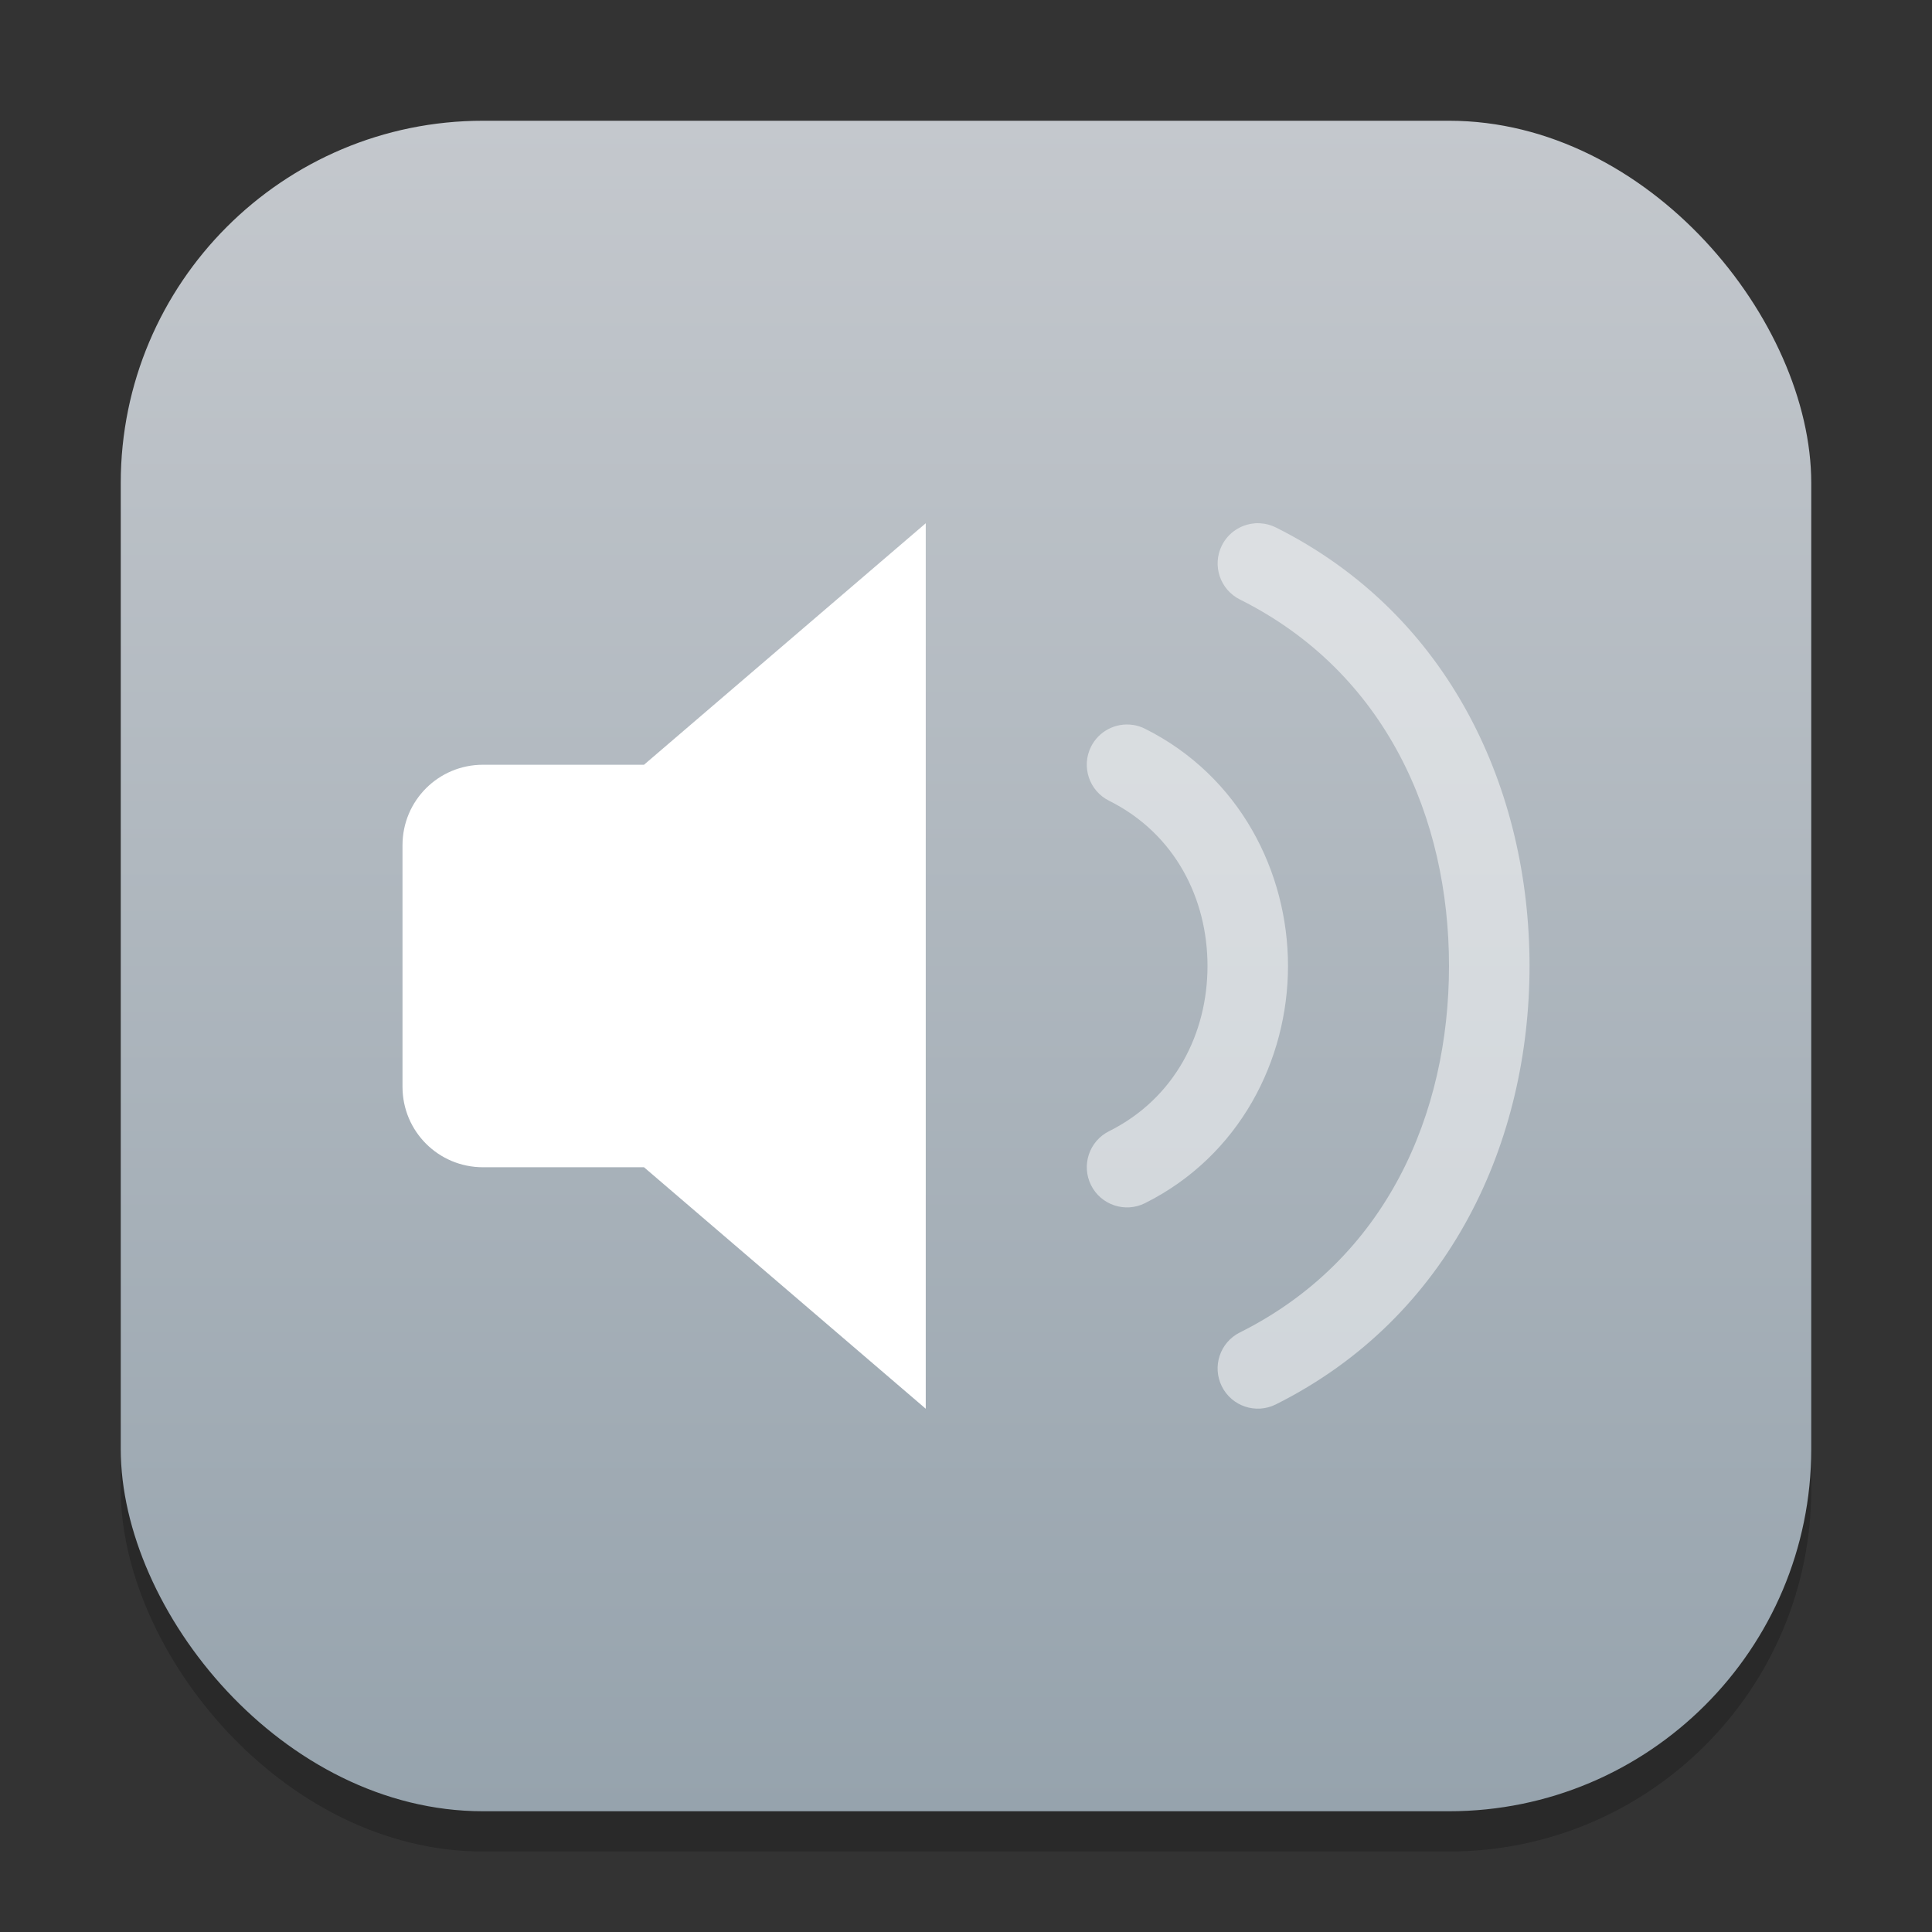<?xml version="1.0" encoding="UTF-8" standalone="no"?>
<!-- Created with Inkscape (http://www.inkscape.org/) -->

<svg
   width="48"
   height="48"
   viewBox="0 0 48 48"
   version="1.1"
   id="svg1"
   inkscape:version="1.4.2 (ebf0e940d0, 2025-05-08)"
   sodipodi:docname="yast-sound.svg"
   xmlns:inkscape="http://www.inkscape.org/namespaces/inkscape"
   xmlns:sodipodi="http://sodipodi.sourceforge.net/DTD/sodipodi-0.dtd"
   xmlns:xlink="http://www.w3.org/1999/xlink"
   xmlns="http://www.w3.org/2000/svg"
   xmlns:svg="http://www.w3.org/2000/svg">
  <rect x="0" y="0" width="48" height="48" fill="#333333" stroke="none"/>
  <sodipodi:namedview
     id="namedview1"
     pagecolor="#ffffff"
     bordercolor="#000000"
     borderopacity="0.25"
     inkscape:showpageshadow="2"
     inkscape:pageopacity="0.0"
     inkscape:pagecheckerboard="0"
     inkscape:deskcolor="#d1d1d1"
     inkscape:document-units="px"
     inkscape:zoom="16.583333"
     inkscape:cx="23.969849"
     inkscape:cy="24"
     inkscape:window-width="1920"
     inkscape:window-height="1011"
     inkscape:window-x="0"
     inkscape:window-y="0"
     inkscape:window-maximized="1"
     inkscape:current-layer="svg1"
     showguides="false" />
  <defs
     id="defs1">
    <linearGradient
       inkscape:collect="always"
       xlink:href="#linearGradient1217"
       id="linearGradient4"
       x1="16"
       y1="30"
       x2="16"
       y2="2"
       gradientUnits="userSpaceOnUse"
       gradientTransform="scale(1.5)" />
    <linearGradient
       inkscape:collect="always"
       id="linearGradient1217">
      <stop
         style="stop-color:#96a3ad;stop-opacity:1;"
         offset="0"
         id="stop1213" />
      <stop
         style="stop-color:#c4c8cd;stop-opacity:1;"
         offset="1"
         id="stop1215" />
    </linearGradient>
  </defs>
  <rect
     style="opacity:0.2;fill:#000000;stroke-width:2.625"
     id="rect1"
     width="42"
     height="42"
     x="3"
     y="4"
     ry="9" />
  <rect
     style="fill:url(#linearGradient4);stroke-width:1.5"
     id="rect2"
     width="42"
     height="42"
     x="3"
     y="3"
     ry="9" />
  <path
     d="m 23,13 -7,6 h -4 c -1.108,0 -2,0.892 -2,2 v 6 c 0,1.108 0.892,2 2,2 h 4 l 7,6 z"
     style="fill:#ffffff;stroke-width:2"
     id="path1" />
  <path
     d="m 31.168,13.003 c -0.336,0.028 -0.651,0.227 -0.812,0.551 -0.245,0.494 -0.044,1.094 0.449,1.34 3.642,1.821 5.195,5.439 5.195,9.105 -6.2e-4,3.667 -1.553,7.284 -5.195,9.105 -0.494,0.246 -0.695,0.846 -0.449,1.34 0.246,0.494 0.846,0.695 1.34,0.449 4.358,-2.179 6.304,-6.561 6.305,-10.895 -7.32e-4,-4.333 -1.947,-8.716 -6.305,-10.895 -0.124,-0.061 -0.253,-0.094 -0.383,-0.102 -0.049,-0.003 -0.096,-0.004 -0.145,0 z m -3.02,5.008 c -0.429,-0.064 -0.85,0.155 -1.043,0.543 -0.245,0.494 -0.044,1.094 0.449,1.34 C 29.197,20.714 30,22.332 30,23.999 c 0,1.667 -0.803,3.284 -2.445,4.105 -0.494,0.246 -0.695,0.846 -0.449,1.34 0.246,0.494 0.846,0.695 1.34,0.449 C 30.803,28.714 32,26.332 32,23.999 c 0,-2.333 -1.197,-4.716 -3.555,-5.895 -0.093,-0.047 -0.194,-0.078 -0.297,-0.094 z"
     style="opacity:0.5;fill:#ffffff;stroke-width:2"
     id="path2" />
</svg>
